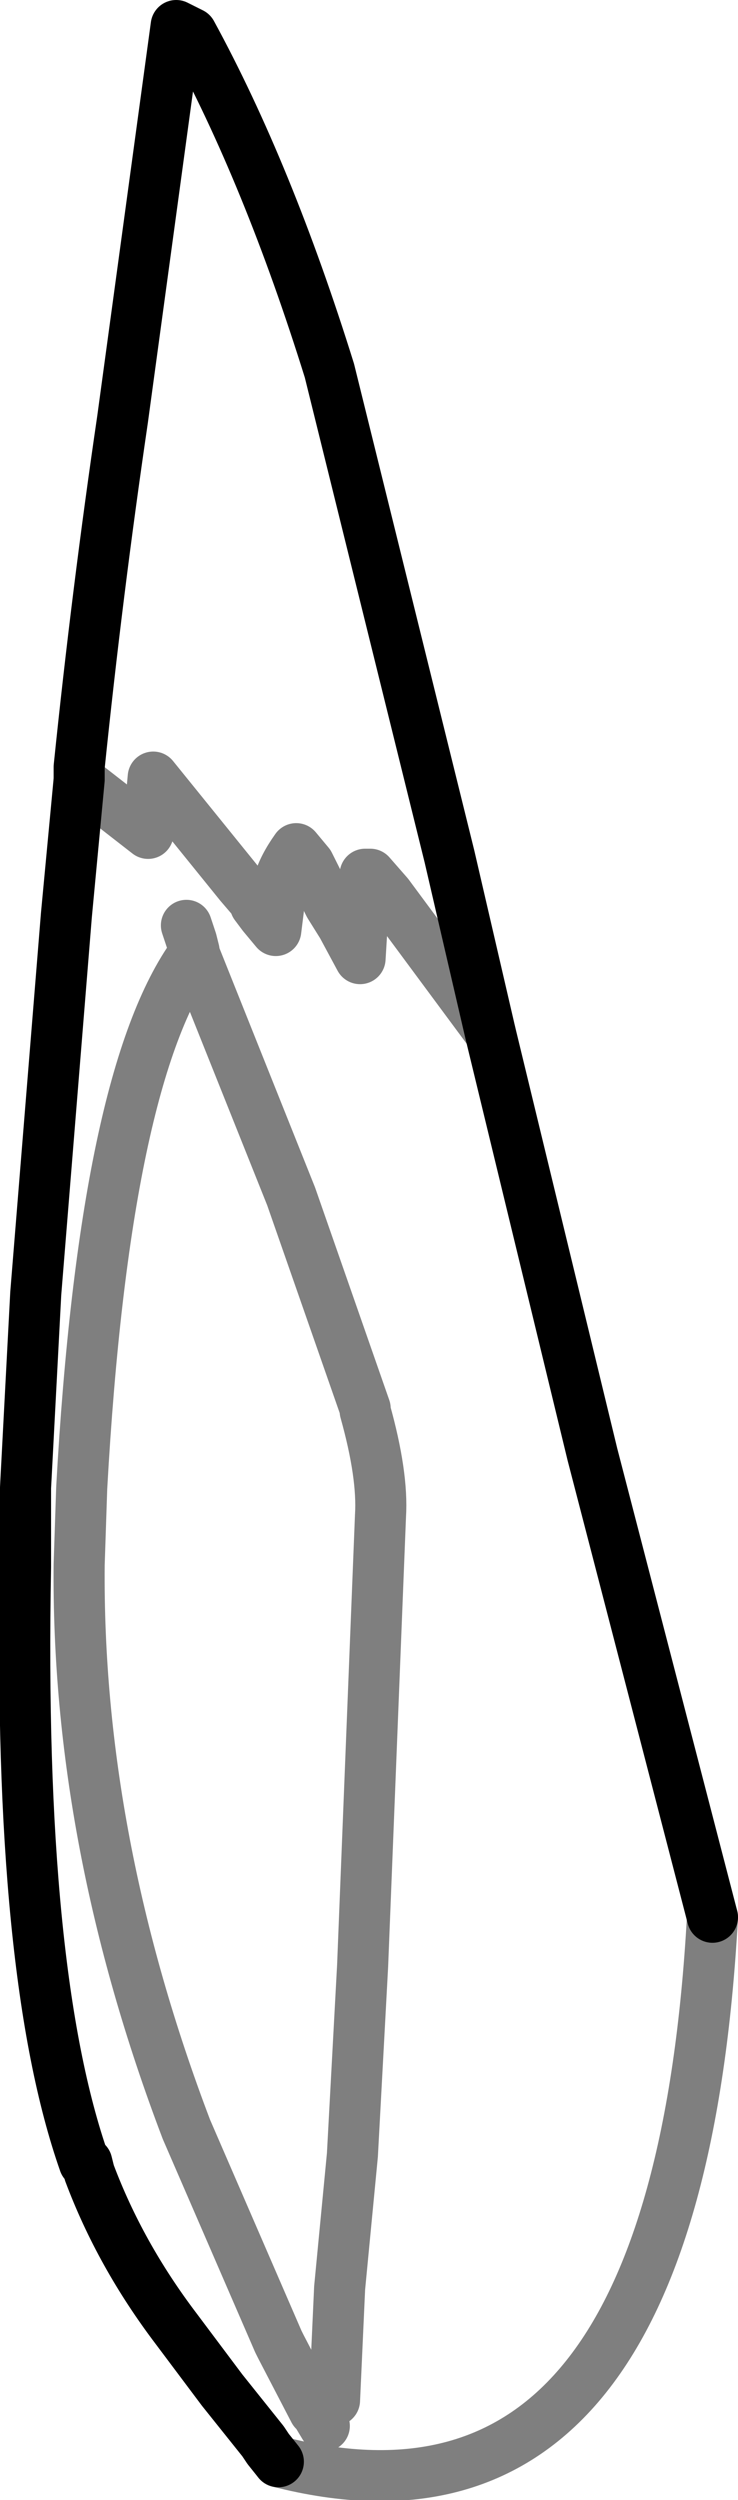 <?xml version="1.0" encoding="UTF-8" standalone="no"?>
<svg xmlns:xlink="http://www.w3.org/1999/xlink" height="48.9px" width="14.45px" xmlns="http://www.w3.org/2000/svg">
  <g transform="matrix(1.0, 0.0, 0.0, 1.0, -376.75, -134.8)">
    <path d="M386.35 155.0 L385.55 151.55 383.2 142.05 Q382.0 138.2 380.5 135.45 L380.2 135.3 379.15 143.0 Q378.65 146.4 378.3 149.8 L378.3 150.0 378.3 150.05 M386.35 155.0 L388.35 163.25 390.7 172.3 M382.2 182.95 L382.0 182.7 381.9 182.55 381.1 181.55 380.2 180.35 Q379.1 178.9 378.5 177.3 L378.45 177.1 378.4 177.1 Q377.1 173.4 377.25 165.45 L377.25 165.4 377.25 163.9 377.45 160.1 378.05 152.7 378.3 150.05" fill="none" stroke="#000000" stroke-linecap="round" stroke-linejoin="round" stroke-width="1.0"/>
    <path d="M378.3 150.05 L379.65 151.1 379.75 150.0 381.45 152.1 381.75 152.45 381.75 152.5 381.9 152.7 382.15 153.0 382.2 152.6 Q382.05 152.1 382.55 151.4 L382.8 151.7 383.2 152.5 383.45 152.9 383.8 153.55 383.9 151.9 384.0 151.9 384.35 152.3 386.35 155.0 M390.7 172.3 Q390.0 184.95 382.2 182.95 M380.4 152.9 L380.5 153.2 380.55 153.4 380.55 153.45 382.45 158.2 383.9 162.35 383.9 162.4 Q384.25 163.65 384.2 164.45 L383.85 173.25 383.65 176.95 383.4 179.55 383.3 181.75 M380.55 153.45 Q378.8 155.85 378.35 163.9 L378.3 165.4 Q378.25 170.8 380.4 176.45 L382.2 180.6 382.25 180.7 382.9 181.95 382.95 182.0 383.1 182.25" fill="none" stroke="#000000" stroke-linecap="round" stroke-linejoin="round" stroke-opacity="0.502" stroke-width="1.0"/>
  </g>
</svg>
